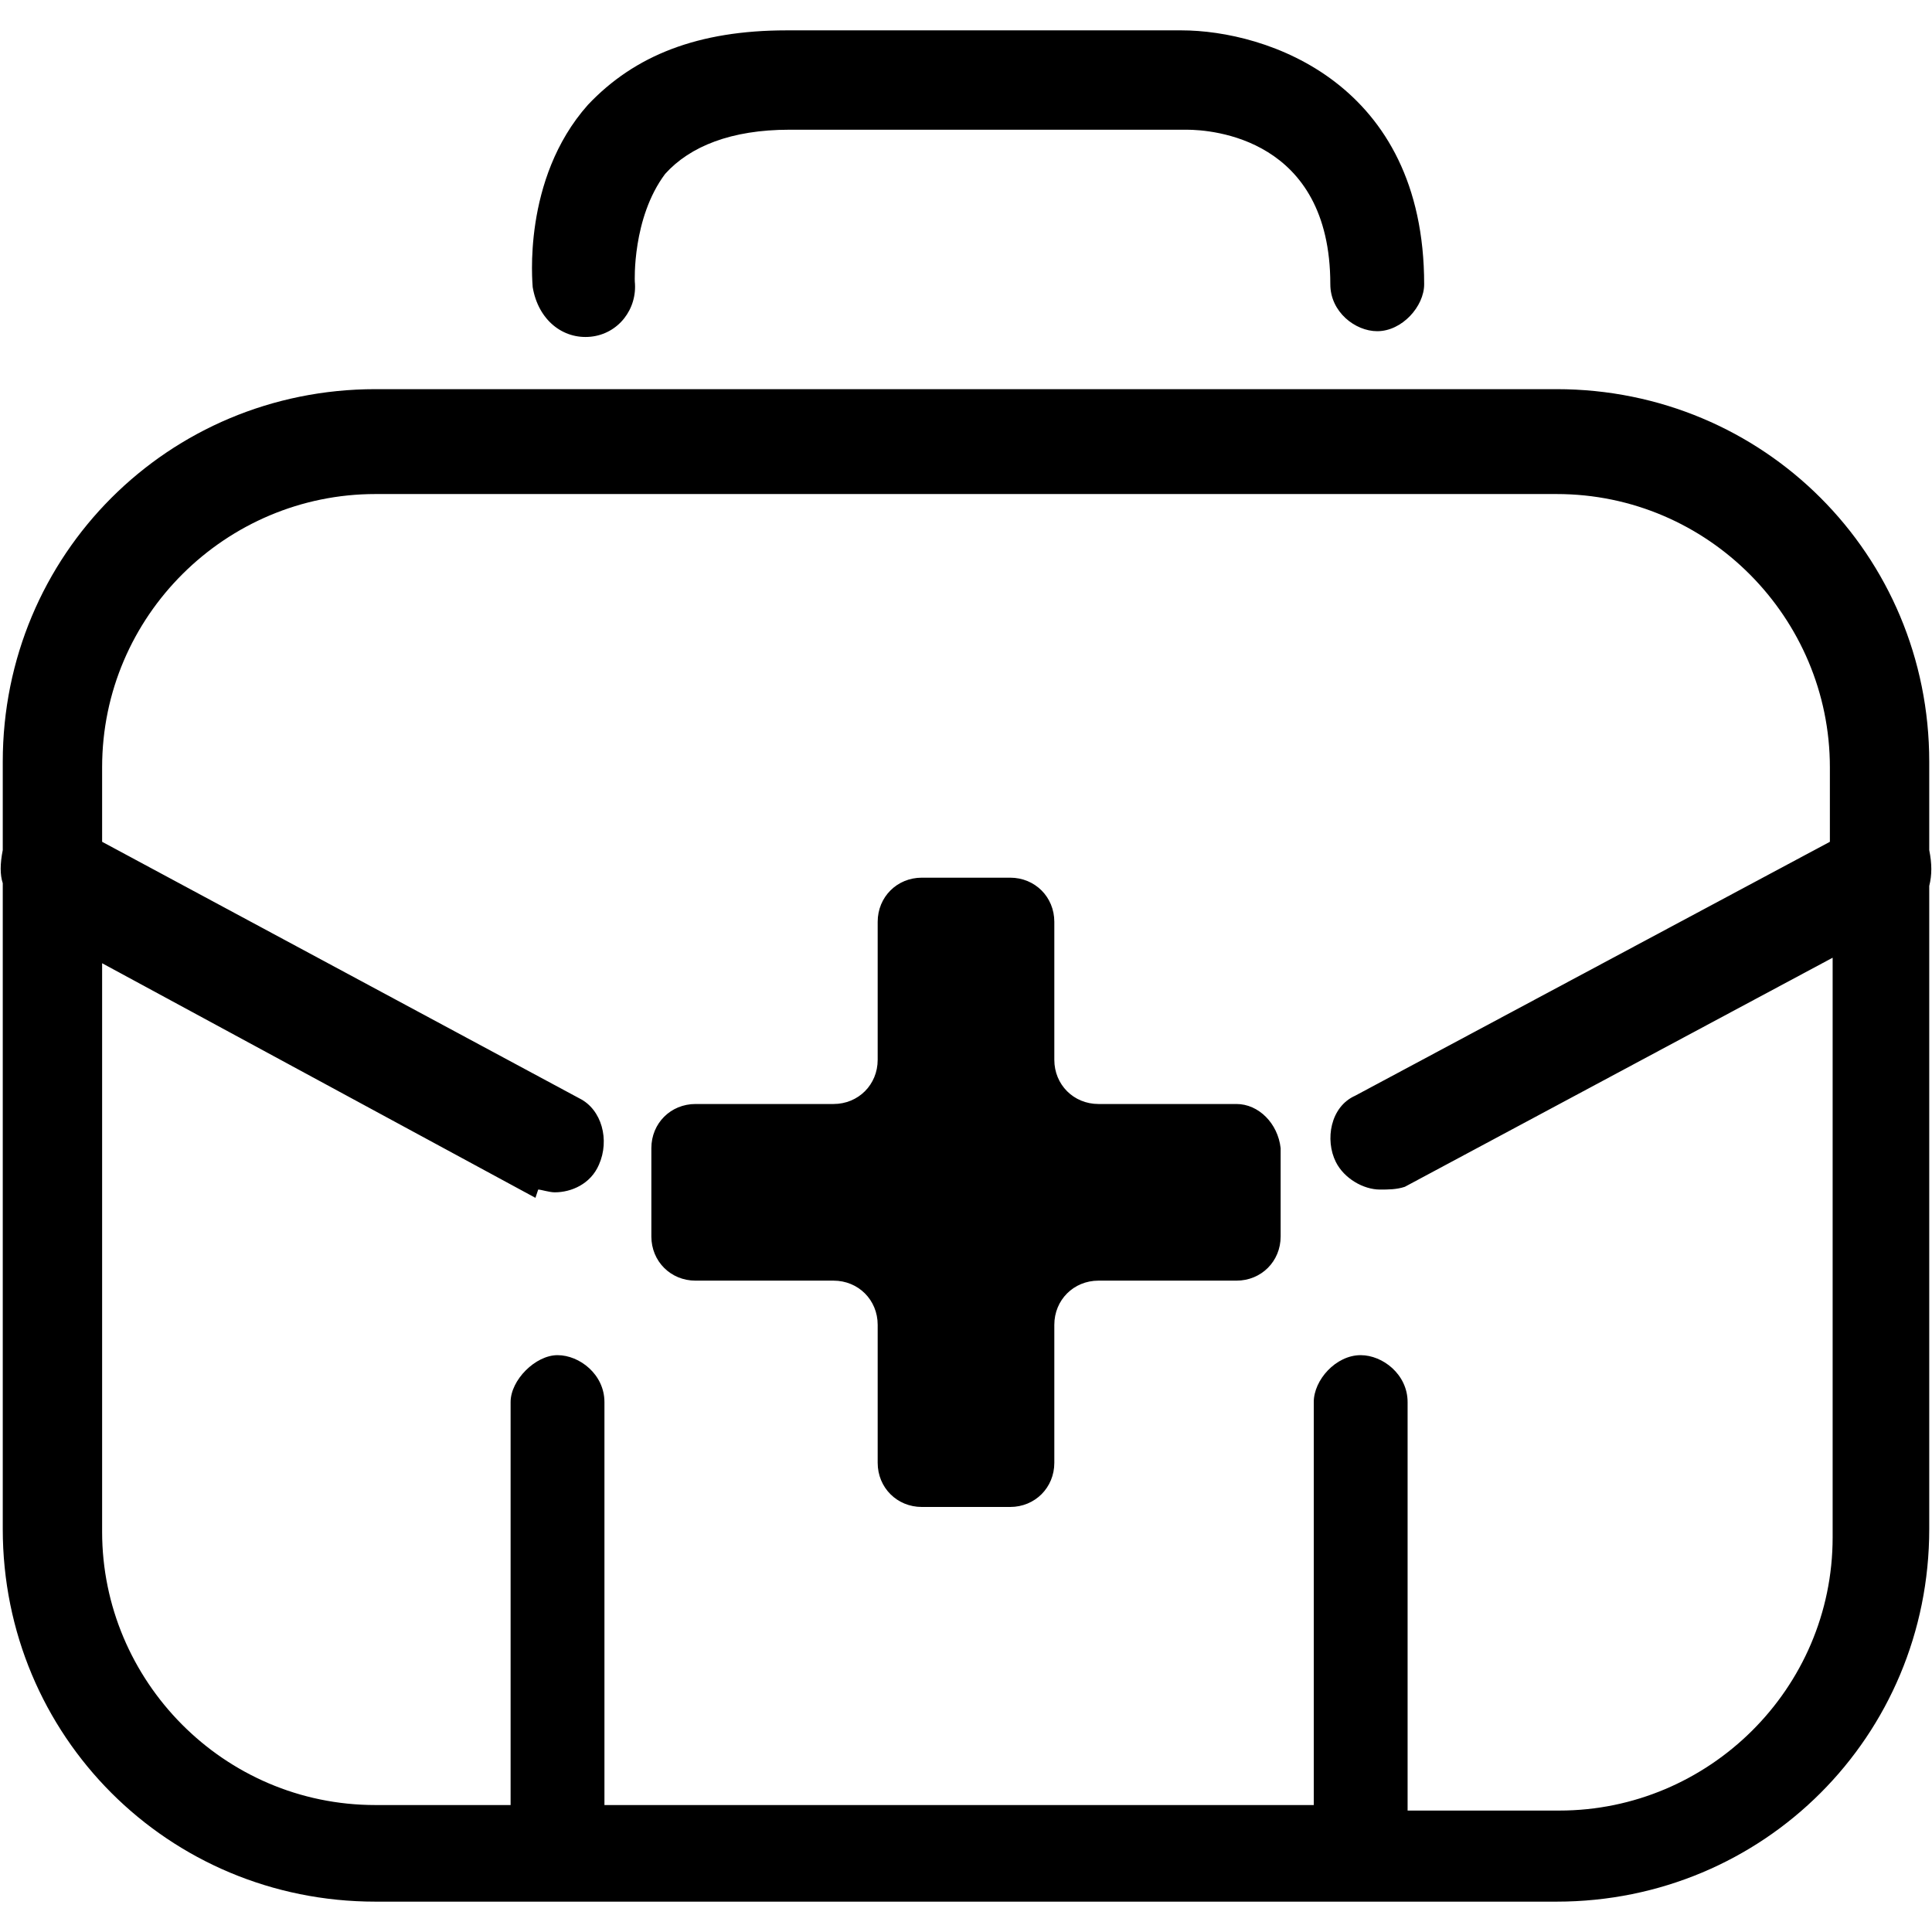 <?xml version="1.0" encoding="utf-8"?>
<!-- Generator: Adobe Illustrator 24.2.1, SVG Export Plug-In . SVG Version: 6.00 Build 0)  -->
<svg version="1.1" id="Capa_1" xmlns="http://www.w3.org/2000/svg" xmlns:xlink="http://www.w3.org/1999/xlink" x="0px" y="0px"
	 viewBox="0 0 70 70" style="enable-background:new 0 0 70 70;" xml:space="preserve">
<style type="text/css">
	.st0{fill-rule:evenodd;clip-rule:evenodd;}
</style>
<desc>Created with Sketch.</desc>
<g id="folder-h">
	<path id="Shape" class="st0" d="M69.9,30.8v-3.2c0-7.5-6-13.5-13.5-13.5H13.6c-7.5,0-13.5,6-13.5,13.5v3.2C0,31.3,0,31.7,0.1,32
		v23.4c0,7.5,6,13.5,13.5,13.5h42.8c7.5,0,13.5-6,13.5-13.5V32.1C70,31.7,70,31.3,69.9,30.8z M66.3,30.5l-17.2,9.2
		c-0.9,0.4-1.1,1.6-0.7,2.4c0.3,0.6,1,1,1.6,1c0.3,0,0.6,0,0.9-0.1l15.5-8.3v21c0,5.5-4.5,9.9-9.9,9.9h-5.5V50.8
		c0-1-0.9-1.7-1.7-1.7c-0.9,0-1.7,0.9-1.7,1.7v14.6H21.9V50.8c0-1-0.9-1.7-1.7-1.7s-1.7,0.9-1.7,1.7v14.6h-4.9
		c-5.5,0-9.9-4.5-9.9-9.9V34.9l15.7,8.5l0.1-0.3c0.1,0,0.4,0.1,0.6,0.1c0.6,0,1.3-0.3,1.6-1c0.4-0.9,0.1-2-0.7-2.4L3.7,30.5v-2.7
		c0-5.5,4.5-9.9,9.9-9.9h42.8c5.5,0,9.9,4.5,9.9,9.9V30.5z M21.4,12.2c1-0.1,1.7-1,1.6-2c0,0-0.1-2.3,1.1-3.9c0.9-1,2.4-1.6,4.5-1.6
		H43c0.9,0,5.2,0.3,5.2,5.6c0,1,0.9,1.7,1.7,1.7c0.9,0,1.7-0.9,1.7-1.7c0-7.3-5.7-9.2-8.8-9.2H28.5c-3.2,0-5.5,0.9-7.2,2.7
		c-2.4,2.7-2,6.5-2,6.6C19.5,11.6,20.4,12.3,21.4,12.2z M44.8,40h-5c-0.9,0-1.6-0.7-1.6-1.6v-5c0-0.9-0.7-1.6-1.6-1.6h-3.2
		c-0.9,0-1.6,0.7-1.6,1.6v5c0,0.9-0.7,1.6-1.6,1.6h-5c-0.9,0-1.6,0.7-1.6,1.6v3.2c0,0.9,0.7,1.6,1.6,1.6h5c0.9,0,1.6,0.7,1.6,1.6v5
		c0,0.9,0.7,1.6,1.6,1.6h3.2c0.9,0,1.6-0.7,1.6-1.6v-5c0-0.9,0.7-1.6,1.6-1.6h5c0.9,0,1.6-0.7,1.6-1.6v-3.2
		C46.3,40.7,45.6,40,44.8,40z"/>
</g>
</svg>
